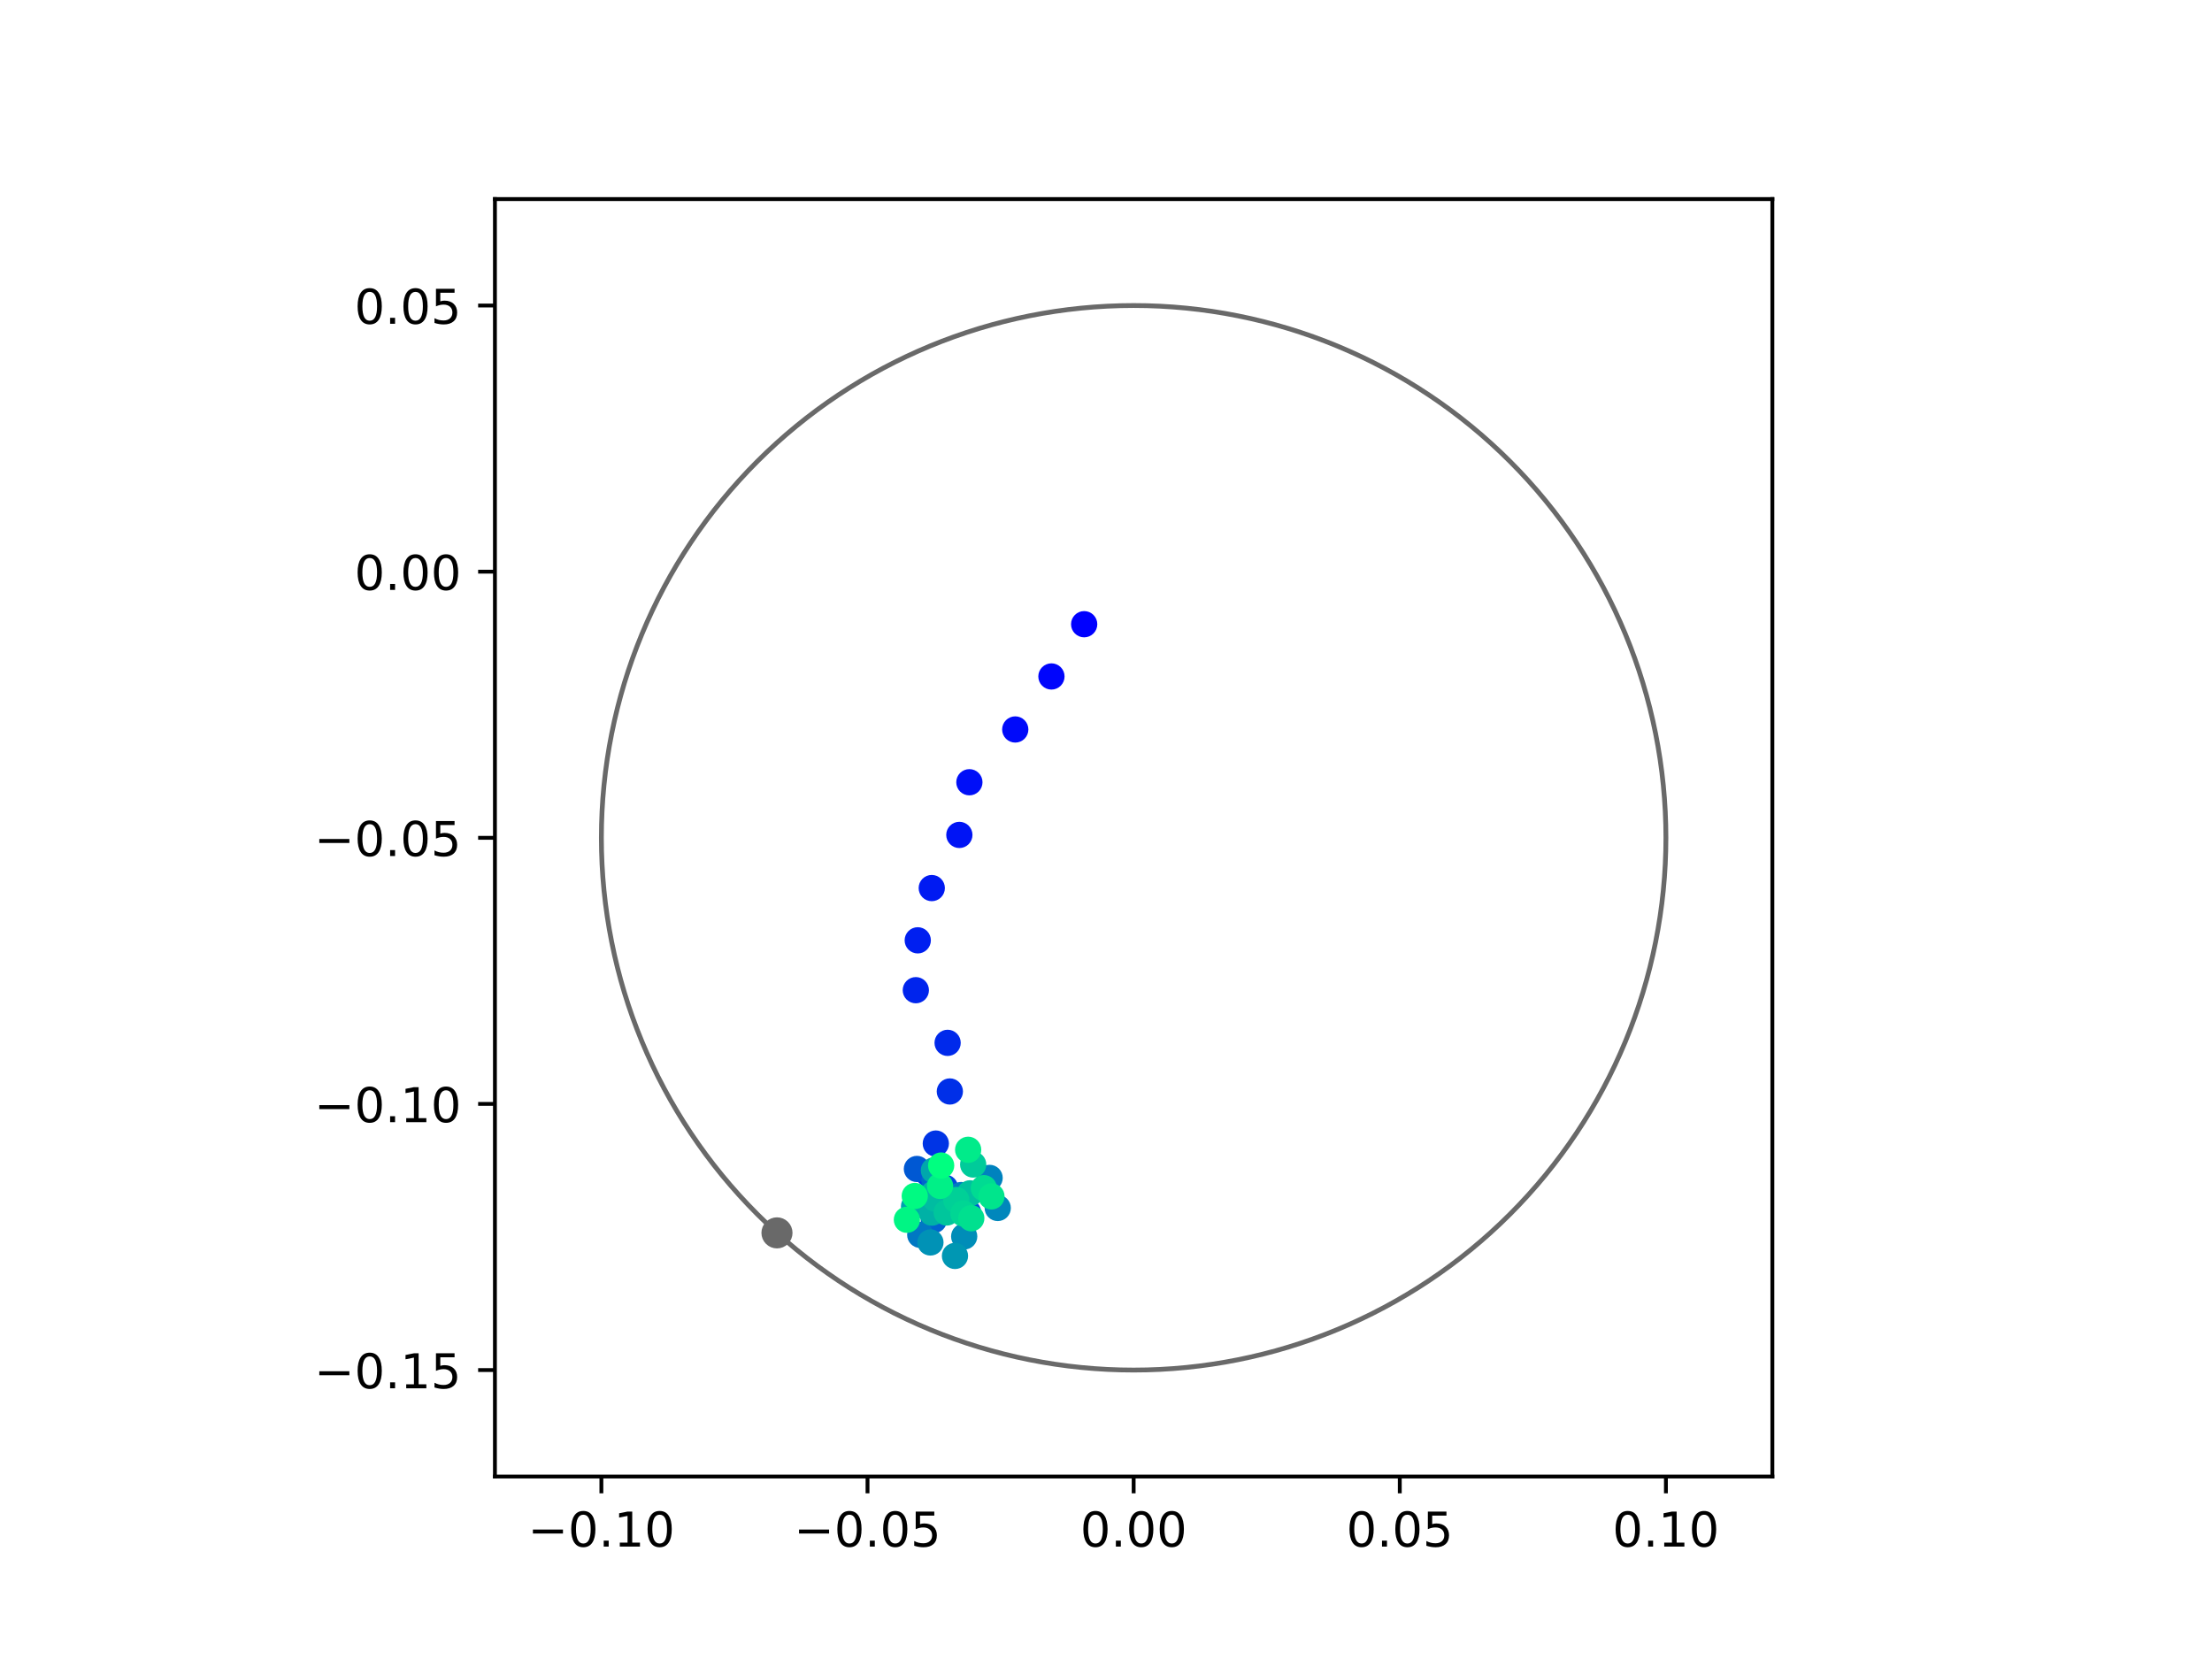 <?xml version="1.0" encoding="utf-8" standalone="no"?>
<!DOCTYPE svg PUBLIC "-//W3C//DTD SVG 1.1//EN"
  "http://www.w3.org/Graphics/SVG/1.1/DTD/svg11.dtd">
<!-- Created with matplotlib (https://matplotlib.org/) -->
<svg height="345.6pt" version="1.1" viewBox="0 0 460.8 345.6" width="460.8pt" xmlns="http://www.w3.org/2000/svg" xmlns:xlink="http://www.w3.org/1999/xlink">
 <defs>
  <style type="text/css">
*{stroke-linecap:butt;stroke-linejoin:round;}
  </style>
 </defs>
 <g id="figure_1">
  <g id="patch_1">
   <path d="M 0 345.6 
L 460.8 345.6 
L 460.8 0 
L 0 0 
z
" style="fill:#ffffff;"/>
  </g>
  <g id="axes_1">
   <g id="patch_2">
    <path d="M 103.104 307.584 
L 369.216 307.584 
L 369.216 41.472 
L 103.104 41.472 
z
" style="fill:#ffffff;"/>
   </g>
   <g id="PathCollection_1">
    <defs>
     <path d="M 0 2.236 
C 0.593 2.236 1.162 2 1.581 1.581 
C 2 1.162 2.236 0.593 2.236 0 
C 2.236 -0.593 2 -1.162 1.581 -1.581 
C 1.162 -2 0.593 -2.236 0 -2.236 
C -0.593 -2.236 -1.162 -2 -1.581 -1.581 
C -2 -1.162 -2.236 -0.593 -2.236 0 
C -2.236 0.593 -2 1.162 -1.581 1.581 
C -1.162 2 -0.593 2.236 0 2.236 
z
" id="C0_0_acad05c171"/>
    </defs>
    <g clip-path="url(#pf9585368f8)">
     <use style="fill:#0000ff;stroke:#0000ff;" x="225.852" xlink:href="#C0_0_acad05c171" y="130.035"/>
    </g>
    <g clip-path="url(#pf9585368f8)">
     <use style="fill:#0005fc;stroke:#0005fc;" x="219.033" xlink:href="#C0_0_acad05c171" y="140.919"/>
    </g>
    <g clip-path="url(#pf9585368f8)">
     <use style="fill:#000afa;stroke:#000afa;" x="211.497" xlink:href="#C0_0_acad05c171" y="151.962"/>
    </g>
    <g clip-path="url(#pf9585368f8)">
     <use style="fill:#000ff8;stroke:#000ff8;" x="201.94" xlink:href="#C0_0_acad05c171" y="162.955"/>
    </g>
    <g clip-path="url(#pf9585368f8)">
     <use style="fill:#0014f5;stroke:#0014f5;" x="199.851" xlink:href="#C0_0_acad05c171" y="173.93"/>
    </g>
    <g clip-path="url(#pf9585368f8)">
     <use style="fill:#001af2;stroke:#001af2;" x="194.104" xlink:href="#C0_0_acad05c171" y="185.002"/>
    </g>
    <g clip-path="url(#pf9585368f8)">
     <use style="fill:#001ff0;stroke:#001ff0;" x="191.184" xlink:href="#C0_0_acad05c171" y="195.886"/>
    </g>
    <g clip-path="url(#pf9585368f8)">
     <use style="fill:#0024ed;stroke:#0024ed;" x="190.784" xlink:href="#C0_0_acad05c171" y="206.275"/>
    </g>
    <g clip-path="url(#pf9585368f8)">
     <use style="fill:#0029eb;stroke:#0029eb;" x="197.406" xlink:href="#C0_0_acad05c171" y="217.246"/>
    </g>
    <g clip-path="url(#pf9585368f8)">
     <use style="fill:#002fe8;stroke:#002fe8;" x="197.87" xlink:href="#C0_0_acad05c171" y="227.375"/>
    </g>
    <g clip-path="url(#pf9585368f8)">
     <use style="fill:#0034e5;stroke:#0034e5;" x="194.948" xlink:href="#C0_0_acad05c171" y="238.224"/>
    </g>
    <g clip-path="url(#pf9585368f8)">
     <use style="fill:#0039e2;stroke:#0039e2;" x="193.367" xlink:href="#C0_0_acad05c171" y="244.5"/>
    </g>
    <g clip-path="url(#pf9585368f8)">
     <use style="fill:#003ee0;stroke:#003ee0;" x="194.848" xlink:href="#C0_0_acad05c171" y="252.854"/>
    </g>
    <g clip-path="url(#pf9585368f8)">
     <use style="fill:#0043de;stroke:#0043de;" x="192.288" xlink:href="#C0_0_acad05c171" y="250.391"/>
    </g>
    <g clip-path="url(#pf9585368f8)">
     <use style="fill:#0049db;stroke:#0049db;" x="196.87" xlink:href="#C0_0_acad05c171" y="247.417"/>
    </g>
    <g clip-path="url(#pf9585368f8)">
     <use style="fill:#004ed8;stroke:#004ed8;" x="201.673" xlink:href="#C0_0_acad05c171" y="252.553"/>
    </g>
    <g clip-path="url(#pf9585368f8)">
     <use style="fill:#0053d6;stroke:#0053d6;" x="197.943" xlink:href="#C0_0_acad05c171" y="248.904"/>
    </g>
    <g clip-path="url(#pf9585368f8)">
     <use style="fill:#0058d3;stroke:#0058d3;" x="191.009" xlink:href="#C0_0_acad05c171" y="243.516"/>
    </g>
    <g clip-path="url(#pf9585368f8)">
     <use style="fill:#005ed0;stroke:#005ed0;" x="197.384" xlink:href="#C0_0_acad05c171" y="249.068"/>
    </g>
    <g clip-path="url(#pf9585368f8)">
     <use style="fill:#0063ce;stroke:#0063ce;" x="194.539" xlink:href="#C0_0_acad05c171" y="254.168"/>
    </g>
    <g clip-path="url(#pf9585368f8)">
     <use style="fill:#0068cb;stroke:#0068cb;" x="194.67" xlink:href="#C0_0_acad05c171" y="246.085"/>
    </g>
    <g clip-path="url(#pf9585368f8)">
     <use style="fill:#006dc8;stroke:#006dc8;" x="196.633" xlink:href="#C0_0_acad05c171" y="252.505"/>
    </g>
    <g clip-path="url(#pf9585368f8)">
     <use style="fill:#0072c6;stroke:#0072c6;" x="190.823" xlink:href="#C0_0_acad05c171" y="250.542"/>
    </g>
    <g clip-path="url(#pf9585368f8)">
     <use style="fill:#0078c3;stroke:#0078c3;" x="191.704" xlink:href="#C0_0_acad05c171" y="257.242"/>
    </g>
    <g clip-path="url(#pf9585368f8)">
     <use style="fill:#007dc0;stroke:#007dc0;" x="200.213" xlink:href="#C0_0_acad05c171" y="248.952"/>
    </g>
    <g clip-path="url(#pf9585368f8)">
     <use style="fill:#0082be;stroke:#0082be;" x="206.154" xlink:href="#C0_0_acad05c171" y="245.38"/>
    </g>
    <g clip-path="url(#pf9585368f8)">
     <use style="fill:#0087bc;stroke:#0087bc;" x="207.846" xlink:href="#C0_0_acad05c171" y="251.643"/>
    </g>
    <g clip-path="url(#pf9585368f8)">
     <use style="fill:#008db8;stroke:#008db8;" x="200.858" xlink:href="#C0_0_acad05c171" y="257.572"/>
    </g>
    <g clip-path="url(#pf9585368f8)">
     <use style="fill:#0092b6;stroke:#0092b6;" x="193.826" xlink:href="#C0_0_acad05c171" y="258.827"/>
    </g>
    <g clip-path="url(#pf9585368f8)">
     <use style="fill:#0097b3;stroke:#0097b3;" x="198.94" xlink:href="#C0_0_acad05c171" y="261.633"/>
    </g>
    <g clip-path="url(#pf9585368f8)">
     <use style="fill:#009cb1;stroke:#009cb1;" x="196.314" xlink:href="#C0_0_acad05c171" y="251.815"/>
    </g>
    <g clip-path="url(#pf9585368f8)">
     <use style="fill:#00a1ae;stroke:#00a1ae;" x="190.414" xlink:href="#C0_0_acad05c171" y="251.298"/>
    </g>
    <g clip-path="url(#pf9585368f8)">
     <use style="fill:#00a7ac;stroke:#00a7ac;" x="194.549" xlink:href="#C0_0_acad05c171" y="243.816"/>
    </g>
    <g clip-path="url(#pf9585368f8)">
     <use style="fill:#00aca9;stroke:#00aca9;" x="192.401" xlink:href="#C0_0_acad05c171" y="249.836"/>
    </g>
    <g clip-path="url(#pf9585368f8)">
     <use style="fill:#00b1a6;stroke:#00b1a6;" x="194.12" xlink:href="#C0_0_acad05c171" y="252.616"/>
    </g>
    <g clip-path="url(#pf9585368f8)">
     <use style="fill:#00b6a4;stroke:#00b6a4;" x="194.521" xlink:href="#C0_0_acad05c171" y="248.637"/>
    </g>
    <g clip-path="url(#pf9585368f8)">
     <use style="fill:#00bca1;stroke:#00bca1;" x="194.813" xlink:href="#C0_0_acad05c171" y="249.709"/>
    </g>
    <g clip-path="url(#pf9585368f8)">
     <use style="fill:#00c19e;stroke:#00c19e;" x="202.062" xlink:href="#C0_0_acad05c171" y="248.596"/>
    </g>
    <g clip-path="url(#pf9585368f8)">
     <use style="fill:#00c69c;stroke:#00c69c;" x="197.214" xlink:href="#C0_0_acad05c171" y="252.588"/>
    </g>
    <g clip-path="url(#pf9585368f8)">
     <use style="fill:#00cb9a;stroke:#00cb9a;" x="202.731" xlink:href="#C0_0_acad05c171" y="242.591"/>
    </g>
    <g clip-path="url(#pf9585368f8)">
     <use style="fill:#00d097;stroke:#00d097;" x="199.215" xlink:href="#C0_0_acad05c171" y="249.99"/>
    </g>
    <g clip-path="url(#pf9585368f8)">
     <use style="fill:#00d694;stroke:#00d694;" x="200.682" xlink:href="#C0_0_acad05c171" y="252.795"/>
    </g>
    <g clip-path="url(#pf9585368f8)">
     <use style="fill:#00db92;stroke:#00db92;" x="204.951" xlink:href="#C0_0_acad05c171" y="247.511"/>
    </g>
    <g clip-path="url(#pf9585368f8)">
     <use style="fill:#00e08f;stroke:#00e08f;" x="202.339" xlink:href="#C0_0_acad05c171" y="253.786"/>
    </g>
    <g clip-path="url(#pf9585368f8)">
     <use style="fill:#00e58c;stroke:#00e58c;" x="206.535" xlink:href="#C0_0_acad05c171" y="249.229"/>
    </g>
    <g clip-path="url(#pf9585368f8)">
     <use style="fill:#00eb8a;stroke:#00eb8a;" x="201.683" xlink:href="#C0_0_acad05c171" y="239.521"/>
    </g>
    <g clip-path="url(#pf9585368f8)">
     <use style="fill:#00f087;stroke:#00f087;" x="195.83" xlink:href="#C0_0_acad05c171" y="247.048"/>
    </g>
    <g clip-path="url(#pf9585368f8)">
     <use style="fill:#00f584;stroke:#00f584;" x="188.922" xlink:href="#C0_0_acad05c171" y="254.098"/>
    </g>
    <g clip-path="url(#pf9585368f8)">
     <use style="fill:#00fa82;stroke:#00fa82;" x="190.56" xlink:href="#C0_0_acad05c171" y="249.147"/>
    </g>
    <g clip-path="url(#pf9585368f8)">
     <use style="fill:#00ff80;stroke:#00ff80;" x="196.059" xlink:href="#C0_0_acad05c171" y="242.801"/>
    </g>
   </g>
   <g id="PathCollection_2">
    <defs>
     <path d="M 0 2.739 
C 0.726 2.739 1.423 2.45 1.936 1.936 
C 2.45 1.423 2.739 0.726 2.739 0 
C 2.739 -0.726 2.45 -1.423 1.936 -1.936 
C 1.423 -2.45 0.726 -2.739 0 -2.739 
C -0.726 -2.739 -1.423 -2.45 -1.936 -1.936 
C -2.45 -1.423 -2.739 -0.726 -2.739 0 
C -2.739 0.726 -2.45 1.423 -1.936 1.936 
C -1.423 2.45 -0.726 2.739 0 2.739 
z
" id="m75f2dcf49d" style="stroke:#696969;"/>
    </defs>
    <g clip-path="url(#pf9585368f8)">
     <use style="fill:#696969;stroke:#696969;" x="161.858" xlink:href="#m75f2dcf49d" y="256.83"/>
    </g>
   </g>
   <g id="patch_3">
    <path clip-path="url(#pf9585368f8)" d="M 236.16 285.408 
C 265.566 285.408 293.771 273.725 314.564 252.932 
C 335.357 232.139 347.04 203.934 347.04 174.528 
C 347.04 145.122 335.357 116.917 314.564 96.124 
C 293.771 75.331 265.566 63.648 236.16 63.648 
C 206.754 63.648 178.549 75.331 157.756 96.124 
C 136.963 116.917 125.28 145.122 125.28 174.528 
C 125.28 203.934 136.963 232.139 157.756 252.932 
C 178.549 273.725 206.754 285.408 236.16 285.408 
z
" style="fill:none;stroke:#696969;stroke-linejoin:miter;"/>
   </g>
   <g id="matplotlib.axis_1">
    <g id="xtick_1">
     <g id="line2d_1">
      <defs>
       <path d="M 0 0 
L 0 3.5 
" id="m8d7ce813b5" style="stroke:#000000;stroke-width:0.8;"/>
      </defs>
      <g>
       <use style="stroke:#000000;stroke-width:0.8;" x="125.28" xlink:href="#m8d7ce813b5" y="307.584"/>
      </g>
     </g>
     <g id="text_1">
      <!-- −0.10 -->
      <defs>
       <path d="M 10.594 35.5 
L 73.188 35.5 
L 73.188 27.203 
L 10.594 27.203 
z
" id="DejaVuSans-8722"/>
       <path d="M 31.781 66.406 
Q 24.172 66.406 20.328 58.906 
Q 16.5 51.422 16.5 36.375 
Q 16.5 21.391 20.328 13.891 
Q 24.172 6.391 31.781 6.391 
Q 39.453 6.391 43.281 13.891 
Q 47.125 21.391 47.125 36.375 
Q 47.125 51.422 43.281 58.906 
Q 39.453 66.406 31.781 66.406 
z
M 31.781 74.219 
Q 44.047 74.219 50.516 64.516 
Q 56.984 54.828 56.984 36.375 
Q 56.984 17.969 50.516 8.266 
Q 44.047 -1.422 31.781 -1.422 
Q 19.531 -1.422 13.062 8.266 
Q 6.594 17.969 6.594 36.375 
Q 6.594 54.828 13.062 64.516 
Q 19.531 74.219 31.781 74.219 
z
" id="DejaVuSans-48"/>
       <path d="M 10.688 12.406 
L 21 12.406 
L 21 0 
L 10.688 0 
z
" id="DejaVuSans-46"/>
       <path d="M 12.406 8.297 
L 28.516 8.297 
L 28.516 63.922 
L 10.984 60.406 
L 10.984 69.391 
L 28.422 72.906 
L 38.281 72.906 
L 38.281 8.297 
L 54.391 8.297 
L 54.391 0 
L 12.406 0 
z
" id="DejaVuSans-49"/>
      </defs>
      <g transform="translate(109.957 322.182)scale(0.1 -0.1)">
       <use xlink:href="#DejaVuSans-8722"/>
       <use x="83.789" xlink:href="#DejaVuSans-48"/>
       <use x="147.412" xlink:href="#DejaVuSans-46"/>
       <use x="179.199" xlink:href="#DejaVuSans-49"/>
       <use x="242.822" xlink:href="#DejaVuSans-48"/>
      </g>
     </g>
    </g>
    <g id="xtick_2">
     <g id="line2d_2">
      <g>
       <use style="stroke:#000000;stroke-width:0.8;" x="180.72" xlink:href="#m8d7ce813b5" y="307.584"/>
      </g>
     </g>
     <g id="text_2">
      <!-- −0.05 -->
      <defs>
       <path d="M 10.797 72.906 
L 49.516 72.906 
L 49.516 64.594 
L 19.828 64.594 
L 19.828 46.734 
Q 21.969 47.469 24.109 47.828 
Q 26.266 48.188 28.422 48.188 
Q 40.625 48.188 47.75 41.5 
Q 54.891 34.812 54.891 23.391 
Q 54.891 11.625 47.562 5.094 
Q 40.234 -1.422 26.906 -1.422 
Q 22.312 -1.422 17.547 -0.641 
Q 12.797 0.141 7.719 1.703 
L 7.719 11.625 
Q 12.109 9.234 16.797 8.062 
Q 21.484 6.891 26.703 6.891 
Q 35.156 6.891 40.078 11.328 
Q 45.016 15.766 45.016 23.391 
Q 45.016 31 40.078 35.438 
Q 35.156 39.891 26.703 39.891 
Q 22.75 39.891 18.812 39.016 
Q 14.891 38.141 10.797 36.281 
z
" id="DejaVuSans-53"/>
      </defs>
      <g transform="translate(165.397 322.182)scale(0.1 -0.1)">
       <use xlink:href="#DejaVuSans-8722"/>
       <use x="83.789" xlink:href="#DejaVuSans-48"/>
       <use x="147.412" xlink:href="#DejaVuSans-46"/>
       <use x="179.199" xlink:href="#DejaVuSans-48"/>
       <use x="242.822" xlink:href="#DejaVuSans-53"/>
      </g>
     </g>
    </g>
    <g id="xtick_3">
     <g id="line2d_3">
      <g>
       <use style="stroke:#000000;stroke-width:0.8;" x="236.16" xlink:href="#m8d7ce813b5" y="307.584"/>
      </g>
     </g>
     <g id="text_3">
      <!-- 0.00 -->
      <g transform="translate(225.027 322.182)scale(0.1 -0.1)">
       <use xlink:href="#DejaVuSans-48"/>
       <use x="63.623" xlink:href="#DejaVuSans-46"/>
       <use x="95.41" xlink:href="#DejaVuSans-48"/>
       <use x="159.033" xlink:href="#DejaVuSans-48"/>
      </g>
     </g>
    </g>
    <g id="xtick_4">
     <g id="line2d_4">
      <g>
       <use style="stroke:#000000;stroke-width:0.8;" x="291.6" xlink:href="#m8d7ce813b5" y="307.584"/>
      </g>
     </g>
     <g id="text_4">
      <!-- 0.05 -->
      <g transform="translate(280.467 322.182)scale(0.1 -0.1)">
       <use xlink:href="#DejaVuSans-48"/>
       <use x="63.623" xlink:href="#DejaVuSans-46"/>
       <use x="95.41" xlink:href="#DejaVuSans-48"/>
       <use x="159.033" xlink:href="#DejaVuSans-53"/>
      </g>
     </g>
    </g>
    <g id="xtick_5">
     <g id="line2d_5">
      <g>
       <use style="stroke:#000000;stroke-width:0.8;" x="347.04" xlink:href="#m8d7ce813b5" y="307.584"/>
      </g>
     </g>
     <g id="text_5">
      <!-- 0.10 -->
      <g transform="translate(335.907 322.182)scale(0.1 -0.1)">
       <use xlink:href="#DejaVuSans-48"/>
       <use x="63.623" xlink:href="#DejaVuSans-46"/>
       <use x="95.41" xlink:href="#DejaVuSans-49"/>
       <use x="159.033" xlink:href="#DejaVuSans-48"/>
      </g>
     </g>
    </g>
   </g>
   <g id="matplotlib.axis_2">
    <g id="ytick_1">
     <g id="line2d_6">
      <defs>
       <path d="M 0 0 
L -3.5 0 
" id="m44151ddc2e" style="stroke:#000000;stroke-width:0.8;"/>
      </defs>
      <g>
       <use style="stroke:#000000;stroke-width:0.8;" x="103.104" xlink:href="#m44151ddc2e" y="285.408"/>
      </g>
     </g>
     <g id="text_6">
      <!-- −0.15 -->
      <g transform="translate(65.459 289.207)scale(0.1 -0.1)">
       <use xlink:href="#DejaVuSans-8722"/>
       <use x="83.789" xlink:href="#DejaVuSans-48"/>
       <use x="147.412" xlink:href="#DejaVuSans-46"/>
       <use x="179.199" xlink:href="#DejaVuSans-49"/>
       <use x="242.822" xlink:href="#DejaVuSans-53"/>
      </g>
     </g>
    </g>
    <g id="ytick_2">
     <g id="line2d_7">
      <g>
       <use style="stroke:#000000;stroke-width:0.8;" x="103.104" xlink:href="#m44151ddc2e" y="229.968"/>
      </g>
     </g>
     <g id="text_7">
      <!-- −0.10 -->
      <g transform="translate(65.459 233.767)scale(0.1 -0.1)">
       <use xlink:href="#DejaVuSans-8722"/>
       <use x="83.789" xlink:href="#DejaVuSans-48"/>
       <use x="147.412" xlink:href="#DejaVuSans-46"/>
       <use x="179.199" xlink:href="#DejaVuSans-49"/>
       <use x="242.822" xlink:href="#DejaVuSans-48"/>
      </g>
     </g>
    </g>
    <g id="ytick_3">
     <g id="line2d_8">
      <g>
       <use style="stroke:#000000;stroke-width:0.8;" x="103.104" xlink:href="#m44151ddc2e" y="174.528"/>
      </g>
     </g>
     <g id="text_8">
      <!-- −0.05 -->
      <g transform="translate(65.459 178.327)scale(0.1 -0.1)">
       <use xlink:href="#DejaVuSans-8722"/>
       <use x="83.789" xlink:href="#DejaVuSans-48"/>
       <use x="147.412" xlink:href="#DejaVuSans-46"/>
       <use x="179.199" xlink:href="#DejaVuSans-48"/>
       <use x="242.822" xlink:href="#DejaVuSans-53"/>
      </g>
     </g>
    </g>
    <g id="ytick_4">
     <g id="line2d_9">
      <g>
       <use style="stroke:#000000;stroke-width:0.8;" x="103.104" xlink:href="#m44151ddc2e" y="119.088"/>
      </g>
     </g>
     <g id="text_9">
      <!-- 0.00 -->
      <g transform="translate(73.838 122.887)scale(0.1 -0.1)">
       <use xlink:href="#DejaVuSans-48"/>
       <use x="63.623" xlink:href="#DejaVuSans-46"/>
       <use x="95.41" xlink:href="#DejaVuSans-48"/>
       <use x="159.033" xlink:href="#DejaVuSans-48"/>
      </g>
     </g>
    </g>
    <g id="ytick_5">
     <g id="line2d_10">
      <g>
       <use style="stroke:#000000;stroke-width:0.8;" x="103.104" xlink:href="#m44151ddc2e" y="63.648"/>
      </g>
     </g>
     <g id="text_10">
      <!-- 0.05 -->
      <g transform="translate(73.838 67.447)scale(0.1 -0.1)">
       <use xlink:href="#DejaVuSans-48"/>
       <use x="63.623" xlink:href="#DejaVuSans-46"/>
       <use x="95.41" xlink:href="#DejaVuSans-48"/>
       <use x="159.033" xlink:href="#DejaVuSans-53"/>
      </g>
     </g>
    </g>
   </g>
   <g id="patch_4">
    <path d="M 103.104 307.584 
L 103.104 41.472 
" style="fill:none;stroke:#000000;stroke-linecap:square;stroke-linejoin:miter;stroke-width:0.8;"/>
   </g>
   <g id="patch_5">
    <path d="M 369.216 307.584 
L 369.216 41.472 
" style="fill:none;stroke:#000000;stroke-linecap:square;stroke-linejoin:miter;stroke-width:0.8;"/>
   </g>
   <g id="patch_6">
    <path d="M 103.104 307.584 
L 369.216 307.584 
" style="fill:none;stroke:#000000;stroke-linecap:square;stroke-linejoin:miter;stroke-width:0.8;"/>
   </g>
   <g id="patch_7">
    <path d="M 103.104 41.472 
L 369.216 41.472 
" style="fill:none;stroke:#000000;stroke-linecap:square;stroke-linejoin:miter;stroke-width:0.8;"/>
   </g>
  </g>
 </g>
 <defs>
  <clipPath id="pf9585368f8">
   <rect height="266.112" width="266.112" x="103.104" y="41.472"/>
  </clipPath>
 </defs>
</svg>
